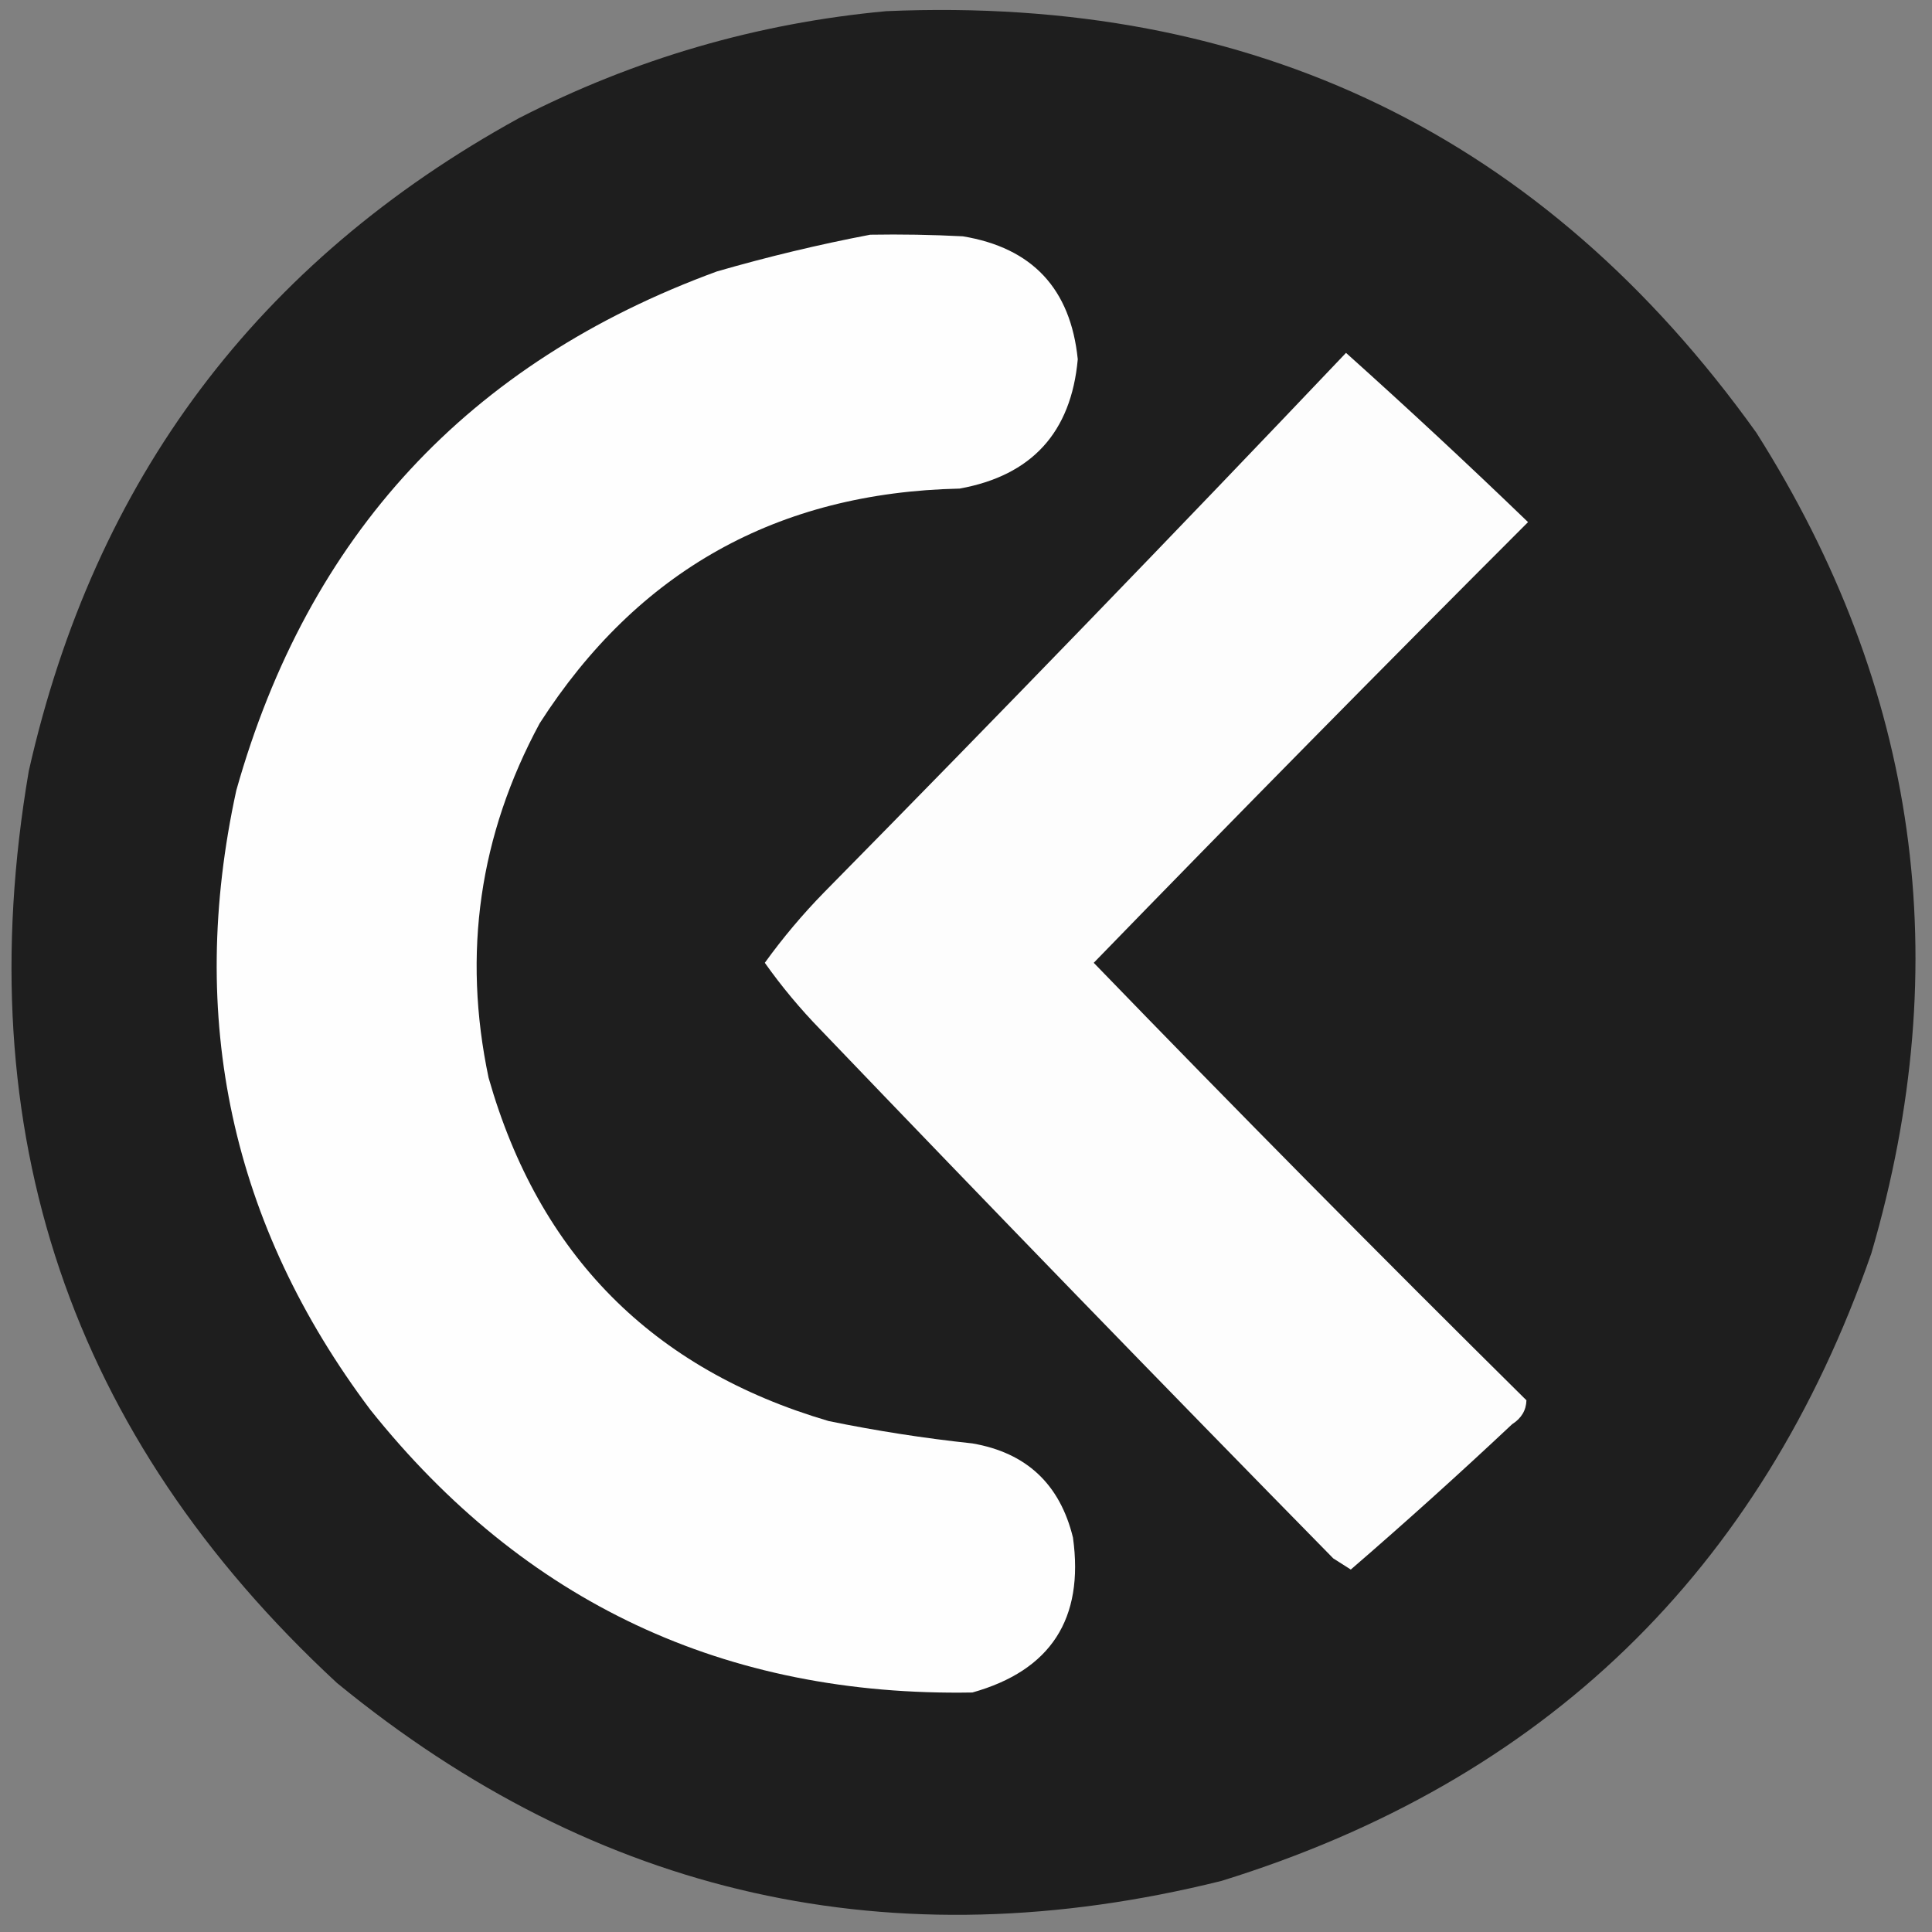 <?xml version="1.0" encoding="UTF-8"?>
<!DOCTYPE svg PUBLIC "-//W3C//DTD SVG 1.1//EN" "http://www.w3.org/Graphics/SVG/1.1/DTD/svg11.dtd">
<svg xmlns="http://www.w3.org/2000/svg" version="1.1" width="605px" height="605px" style="shape-rendering:geometricPrecision; text-rendering:geometricPrecision; image-rendering:optimizeQuality; fill-rule:evenodd; clip-rule:evenodd" xmlns:xlink="http://www.w3.org/1999/xlink">
<rect width="100%" height="100%" fill="#808080" stroke="none"/>
<g><path style="opacity:0.997" fill="#1e1e1e" d="M 277.5,3.5 C 392.627,-1.464 483.46,42.536 550,135.5C 600.722,215.59 612.722,301.257 586,392.5C 551.243,492.257 483.409,557.757 382.5,589C 279.472,614.601 187.139,593.935 105.5,527C 21.928,449.623 -10.239,354.456 9,241.5C 29.57,150.121 80.737,81.954 162.5,37C 198.786,18.4 237.119,7.233 277.5,3.5 Z"/></g>
<g><path style="opacity:1" fill="#fefefe" d="M 272.5,73.5 C 282.172,73.334 291.839,73.5 301.5,74C 323.257,77.594 335.257,90.427 337.5,112.5C 335.423,135.409 323.09,148.909 300.5,153C 243.501,154.243 199.668,178.743 169,226.5C 150.109,261.494 144.775,298.494 153,337.5C 168.779,392.946 204.279,428.779 259.5,445C 274.388,448.055 289.388,450.389 304.5,452C 321.411,454.909 331.911,464.742 336,481.5C 339.522,506.947 329.022,523.114 304.5,530C 227.052,531.356 164.218,501.856 116,441.5C 72.435,383.517 58.435,318.85 74,247.5C 96.484,167.683 146.651,113.516 224.5,85C 240.45,80.394 256.45,76.56 272.5,73.5 Z"/></g>
<g><path style="opacity:1" fill="#fdfdfd" d="M 421.5,110.5 C 440.807,127.806 459.807,145.472 478.5,163.5C 432.805,209.195 387.472,255.195 342.5,301.5C 387.125,347.625 432.291,393.292 478,438.5C 477.912,441.642 476.412,444.142 473.5,446C 456.953,461.55 440.12,476.716 423,491.5C 421.177,490.349 419.344,489.182 417.5,488C 363.637,433.137 310.137,377.971 257,322.5C 250.602,315.938 244.768,308.938 239.5,301.5C 245.103,293.727 251.269,286.394 258,279.5C 313.067,223.602 367.567,167.269 421.5,110.5 Z"/></g>
</svg>
